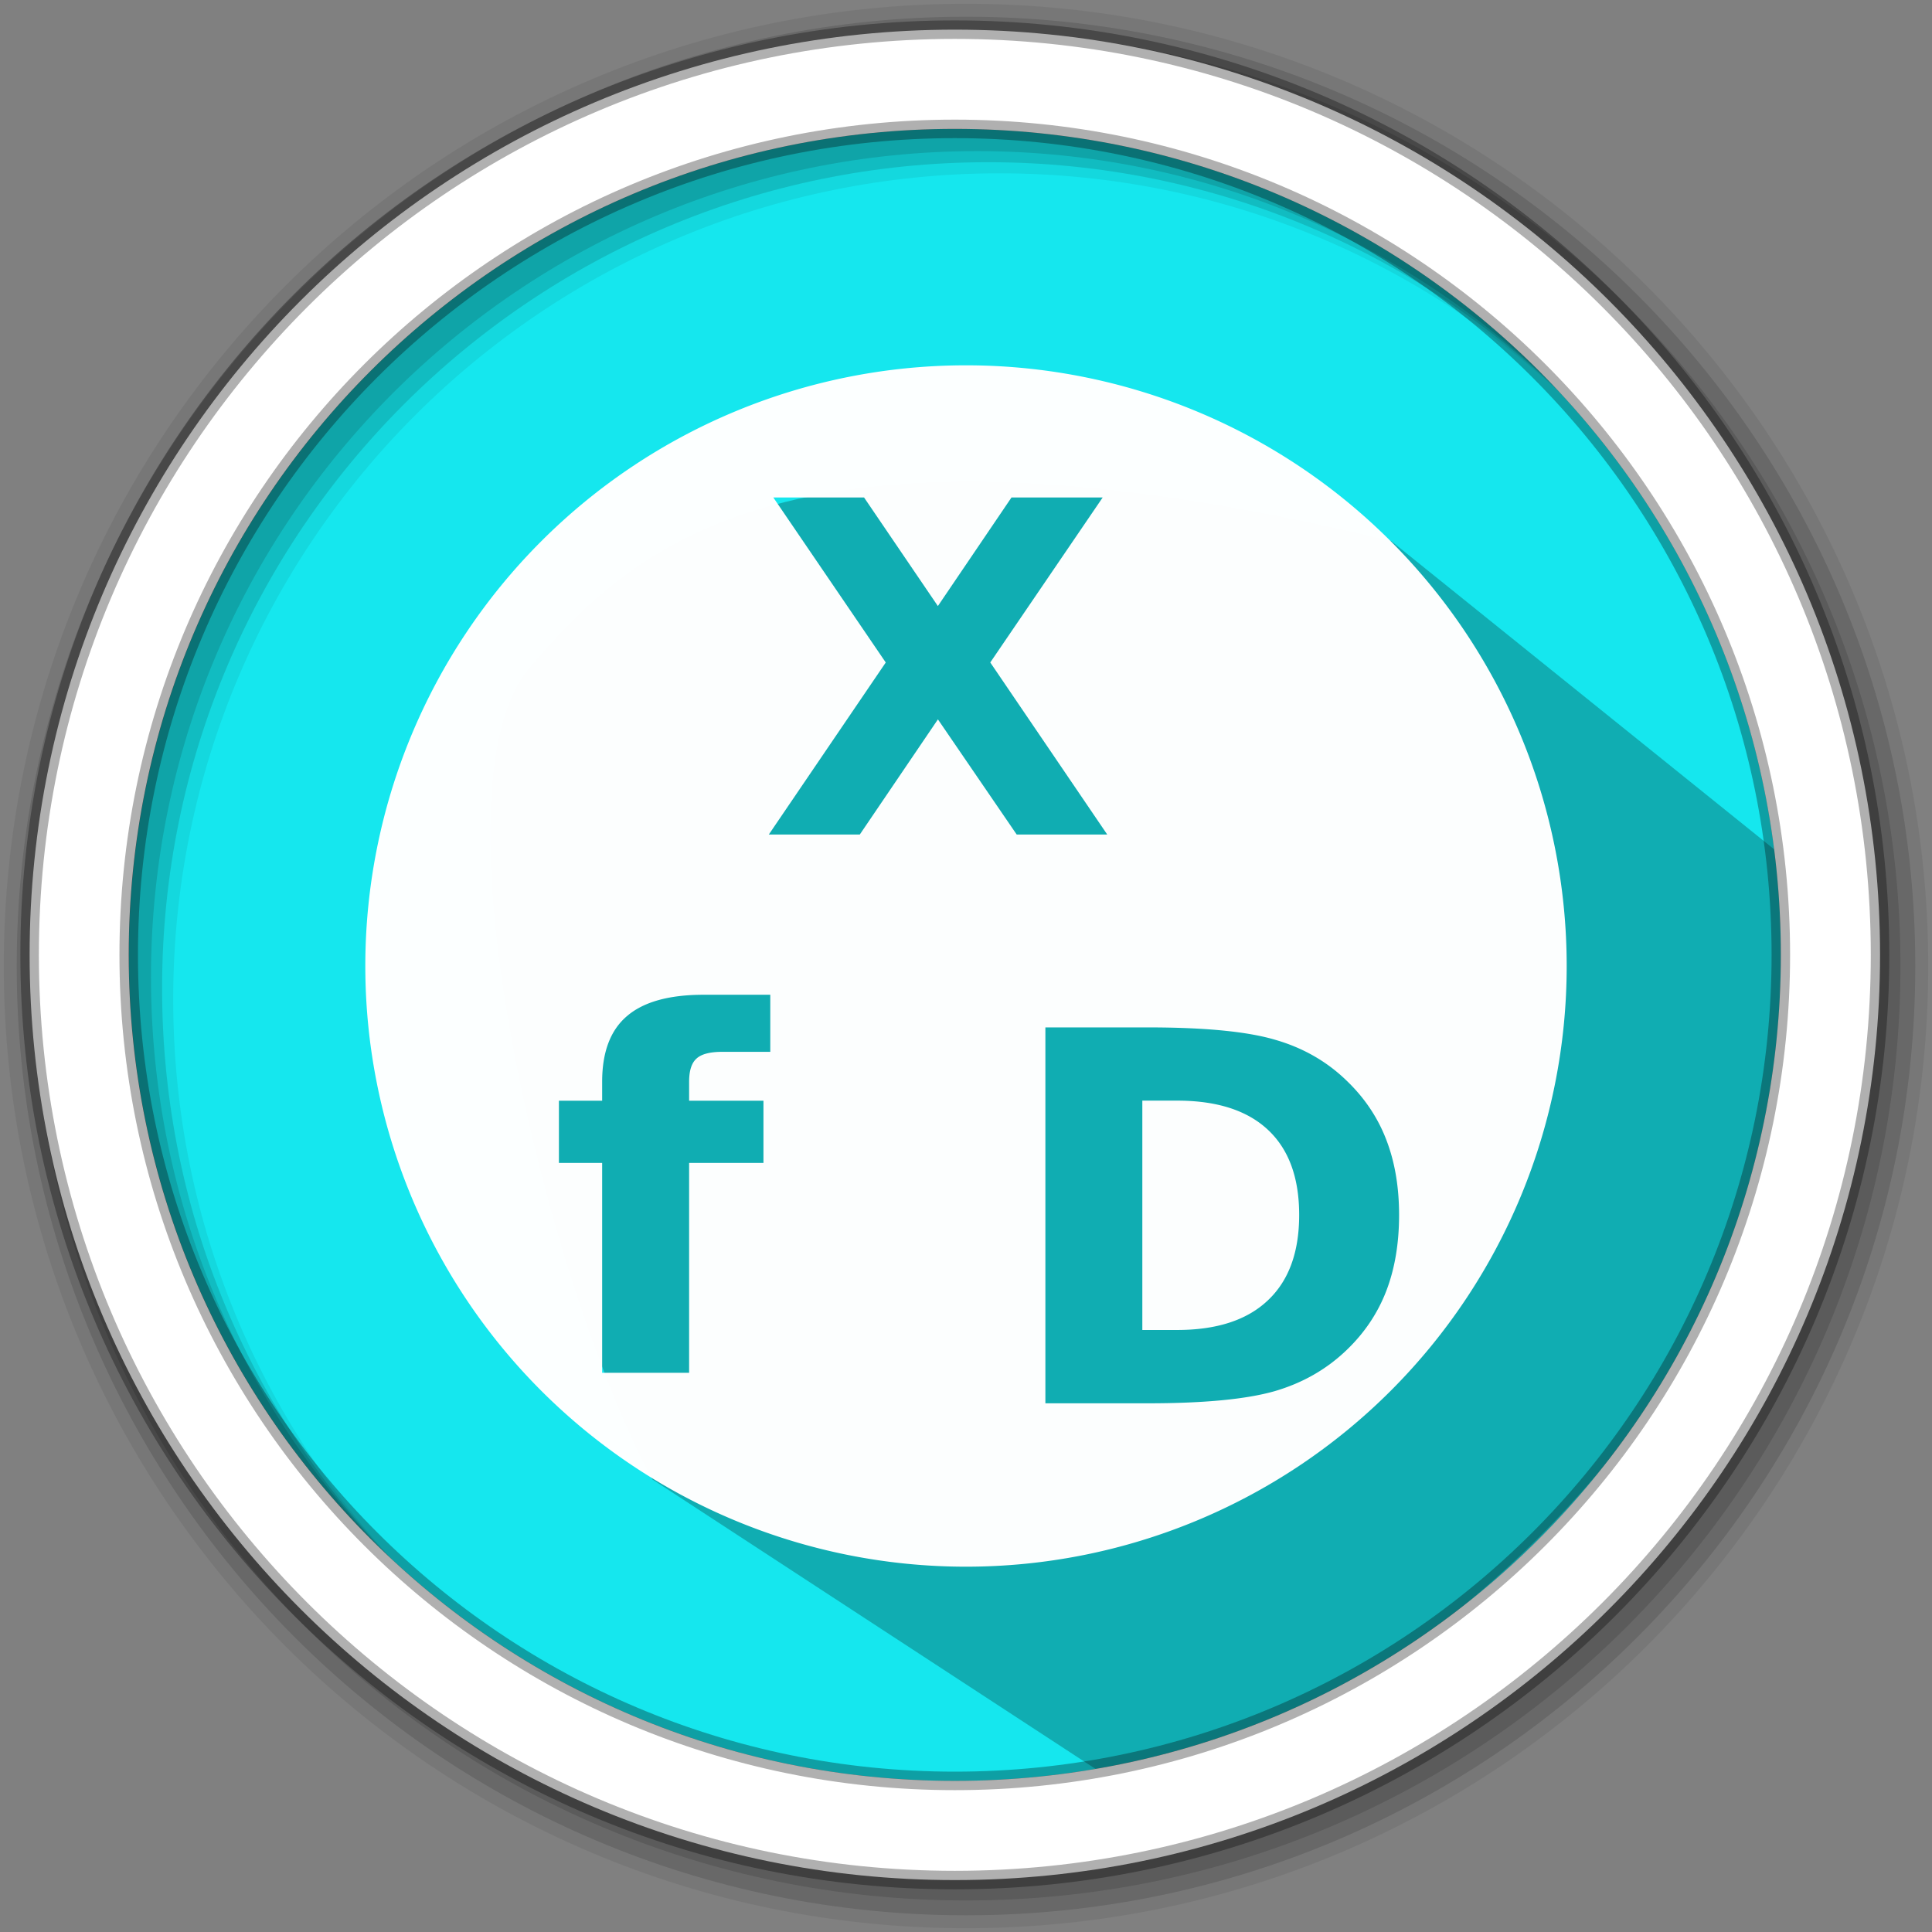 <svg height="512" viewBox="0 0 512 512" width="512" xmlns="http://www.w3.org/2000/svg">
 <rect x="0" y="0" width="512" height="512" fill="#808080" stroke="none"/>
 <path d="m471.95 253.05c0 120.9-98.01 218.9-218.9 218.9-120.9 0-218.9-98.01-218.9-218.9 0-120.9 98.01-218.9 218.9-218.9 120.9 0 218.9 98.01 218.9 218.9" fill="#15e7ee" fill-rule="evenodd"/>
 <path d="m368.715 143.405c-159.724-38.521-201.362 1.999-228.342 33.552-27.209 31.822 4.334 162.581 32.494 215.095l119.988 78.382c79.693-6.589 207.547-123.611 178.599-244.327" opacity=".25"/>
 <path d="m256 1c-140.83 0-255 114.17-255 255 0 140.83 114.17 255 255 255 140.83 0 255-114.17 255-255 0-140.83-114.17-255-255-255m8.827 44.931c120.9 0 218.9 98 218.9 218.9 0 120.9-98 218.9-218.9 218.9-120.9 0-218.93-98-218.93-218.9 0-120.9 98.03-218.9 218.93-218.9" fill-opacity=".067" fill-rule="evenodd"/>
 <g fill-opacity=".129" fill-rule="evenodd">
  <path d="m256 4.433c-138.94 0-251.57 112.63-251.57 251.57 0 138.94 112.63 251.57 251.57 251.57 138.94 0 251.57-112.63 251.57-251.57 0-138.94-112.63-251.57-251.57-251.57m5.885 38.556c120.9 0 218.9 98 218.9 218.9 0 120.9-98 218.9-218.9 218.9-120.9 0-218.93-98-218.93-218.9 0-120.9 98.03-218.9 218.93-218.9"/>
  <path d="m256 8.356c-136.77 0-247.64 110.87-247.64 247.64 0 136.77 110.87 247.64 247.64 247.64 136.77 0 247.64-110.87 247.64-247.64 0-136.77-110.87-247.64-247.64-247.64m2.942 31.691c120.9 0 218.9 98 218.9 218.9 0 120.9-98 218.9-218.9 218.9-120.9 0-218.93-98-218.93-218.9 0-120.9 98.03-218.9 218.93-218.9"/>
 </g>
 <path d="m253.04 7.859c-135.42 0-245.19 109.78-245.19 245.19 0 135.42 109.78 245.19 245.19 245.19 135.42 0 245.19-109.78 245.19-245.19 0-135.42-109.78-245.19-245.19-245.19zm0 26.297c120.9 0 218.9 98 218.9 218.9 0 120.9-98 218.9-218.9 218.9-120.9 0-218.93-98-218.93-218.9 0-120.9 98.03-218.9 218.93-218.9z" fill="#ffffff" fill-rule="evenodd" stroke="#000000" stroke-opacity=".31" stroke-width="4.904"/>
 <path d="m256 96.811a159.19 159.19 0 0 0 -159.189 159.189 159.19 159.19 0 0 0 159.189 159.189 159.19 159.19 0 0 0 159.189-159.189 159.19 159.19 0 0 0 -159.189-159.189zm-51.061 35.029h24.047l19.561 28.771 19.506-28.771h24.166l-29.793 43.727h.012l30.986 45.586h-23.994l-20.873-30.512-20.699 30.512h-24.113l30.988-45.586-29.793-43.727zm-18.453 131.781h17.646v15.127h-12.75c-3.26 0-5.542.602-6.822 1.807-1.291 1.162-1.936 3.197-1.936 6.123v5.023h19.699v16.484h-19.699v55.625h-23.047v-55.625h-11.459v-16.484h11.459v-5.023c0-7.854 2.183-13.653 6.562-17.387 4.379-3.777 11.157-5.67 20.346-5.67zm90.551 8.65h27.092c15.128 0 26.372 1.085 33.764 3.27 7.424 2.13 13.793 5.779 19.076 10.943 4.67 4.497 8.145 9.672 10.404 15.547 2.27 5.875 3.398 12.523 3.398 19.947 0 7.521-1.128 14.235-3.398 20.152-2.27 5.875-5.735 11.05-10.404 15.547-5.337 5.164-11.739 8.834-19.217 11.008-7.478 2.13-18.678 3.205-33.623 3.205h-27.092v-99.609-.01zm25.693 19.408v60.779h9.209c10.501 0 18.507-2.603 24.016-7.811 5.563-5.207 8.338-12.76 8.338-22.68 0-9.877-2.754-17.388-8.273-22.553-5.52-5.164-13.546-7.736-24.09-7.736z" fill="#ffffff" fill-opacity=".987" fill-rule="evenodd"/>
</svg>

